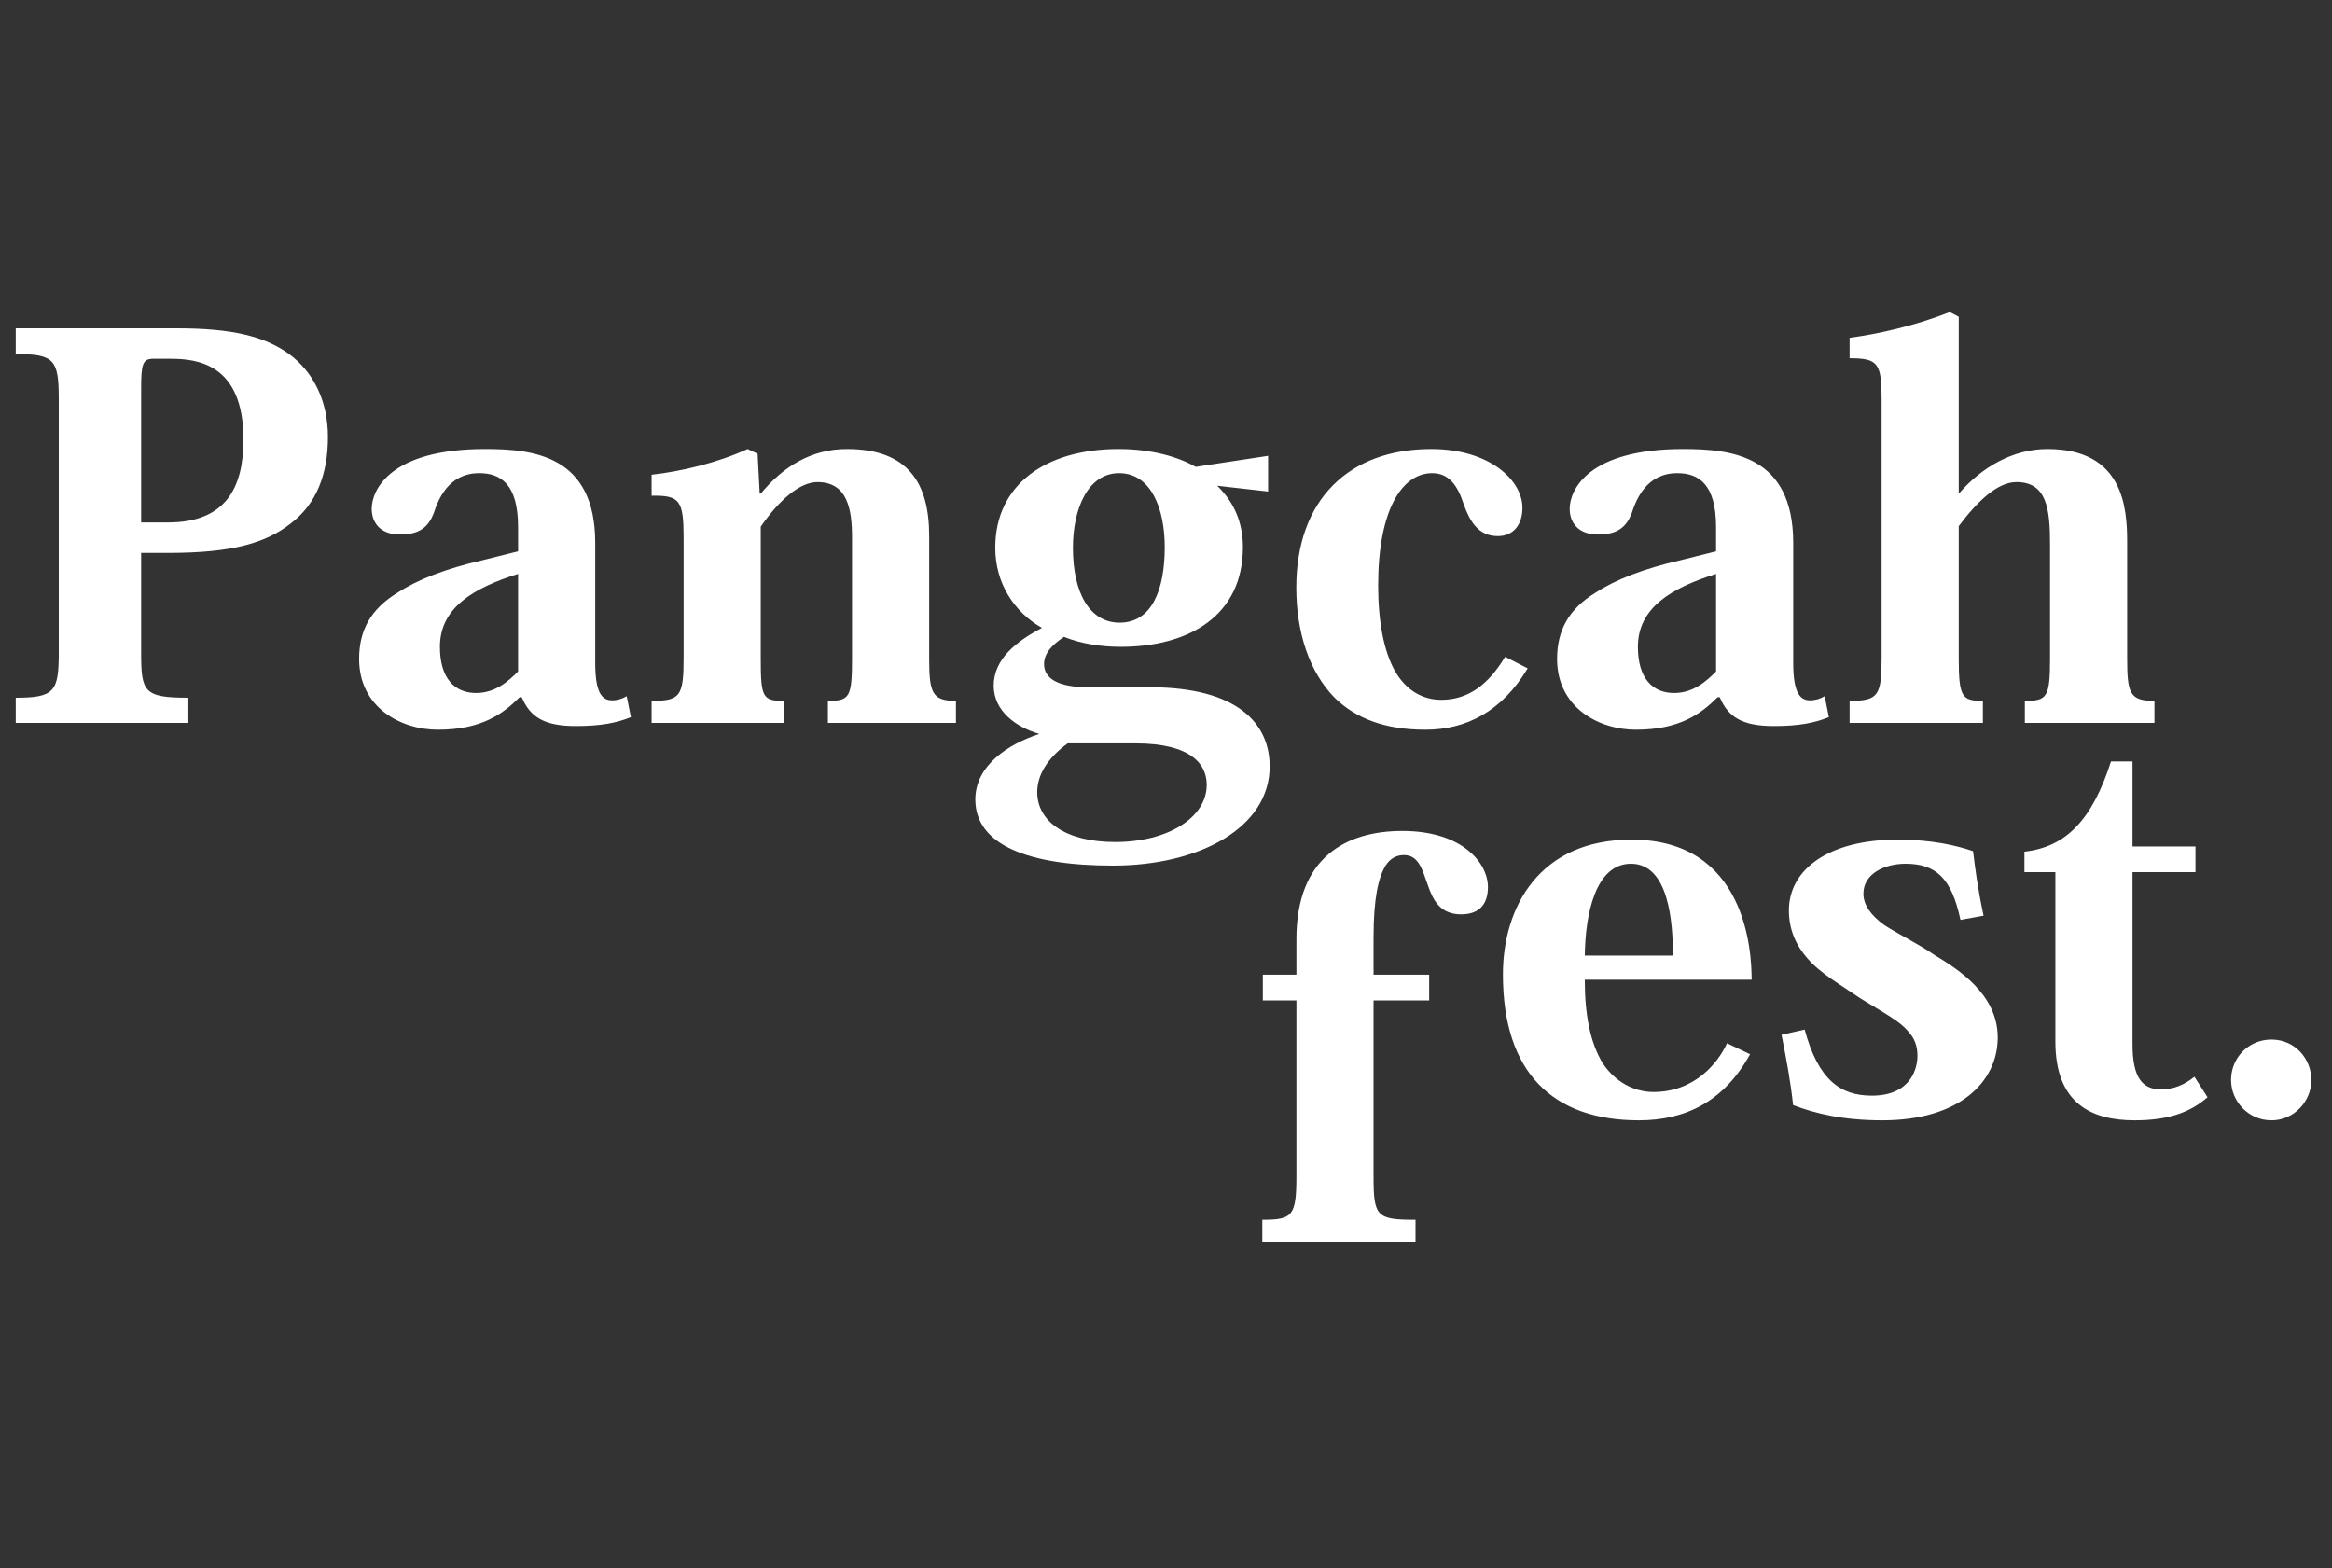 <svg width="400" height="269" viewBox="0 0 400 269" fill="none" xmlns="http://www.w3.org/2000/svg">
<rect x="0" y="0" width="400" height="269" fill="#333333" stroke="none"/>
<path d="M2.7 124H32.31V119.68C24.66 119.68 24.21 118.69 24.21 111.94V94.84H28.89C39.87 94.84 45.63 93.13 49.86 89.8C54.27 86.47 56.25 81.34 56.25 74.95C56.25 68.74 53.73 63.79 49.59 60.73C45.36 57.67 39.78 56.32 30.33 56.32H2.7V60.73C9.36 60.73 10.08 61.72 10.08 68.47V111.94C10.08 118.6 9.36 119.68 2.7 119.68V124ZM24.21 89.62V66.58C24.21 62.44 24.48 61.54 26.28 61.54H29.25C33.75 61.54 41.76 62.35 41.76 75.4C41.76 83.68 38.7 89.62 28.8 89.62H24.21ZM88.865 94.57L82.745 96.1C76.445 97.54 71.585 99.43 68.165 101.68C63.575 104.47 61.595 108.16 61.595 113.02C61.595 121.39 68.795 125.17 75.095 125.17C82.565 125.17 86.255 122.47 89.135 119.59H89.495C90.935 123.01 93.365 124.54 98.765 124.54C103.085 124.54 105.785 124 108.215 123.01L107.495 119.41C106.775 119.86 105.875 120.13 104.975 120.13C103.085 120.13 102.095 118.51 102.095 113.65V93.13C102.095 78.1 91.475 77.02 83.195 77.02C66.905 77.02 63.755 84.04 63.755 87.28C63.755 89.62 65.195 91.69 68.615 91.69C72.035 91.69 73.475 90.34 74.375 88.09C75.185 85.57 76.985 81.16 82.205 81.16C85.895 81.16 88.865 83.05 88.865 90.43V94.57ZM88.865 115.18C87.245 116.8 84.995 118.87 81.665 118.87C77.975 118.87 75.455 116.35 75.455 110.95C75.455 104.29 81.125 100.87 88.865 98.44V115.18ZM130.308 84.67L129.948 77.83L128.238 77.02C122.928 79.45 116.628 80.89 111.768 81.43V85.03C116.628 84.94 117.258 85.84 117.258 92.32V112.75C117.258 119.41 116.718 120.22 111.768 120.22V124H134.448V120.22C130.758 120.22 130.488 119.59 130.488 112.84V90.34C133.728 85.66 137.238 82.69 140.208 82.69C145.338 82.69 146.148 87.28 146.148 92.23V112.75C146.148 119.59 145.788 120.22 142.008 120.22V124H163.968V120.22C159.918 120.22 159.378 118.87 159.378 113.02V91.96C159.378 82.96 155.868 77.02 145.248 77.02C139.218 77.02 134.358 79.99 130.488 84.67H130.308ZM217.514 84.31V78.19L205.094 80.08C202.124 78.37 197.534 77.02 191.864 77.02C179.354 77.02 170.714 83.14 170.714 93.94C170.714 99.97 173.864 104.92 178.724 107.71C174.404 109.96 170.444 113.02 170.444 117.61C170.444 121.93 174.224 124.72 178.274 125.89C172.784 127.69 167.294 131.38 167.294 137.14C167.294 144.97 176.474 148.48 190.874 148.48C205.814 148.48 217.784 141.91 217.784 131.47C217.784 124.18 212.384 117.88 197.174 117.88H186.644C181.424 117.88 179.084 116.35 179.084 113.92C179.084 112.12 180.344 110.68 182.504 109.24C185.384 110.41 188.804 110.95 192.224 110.95C204.014 110.95 213.194 105.55 213.194 93.85C213.194 89.62 211.664 86.11 208.784 83.32L217.514 84.31ZM192.044 106.81C187.004 106.81 184.034 101.86 184.034 93.94C184.034 87.37 186.554 81.16 191.954 81.16C197.444 81.16 199.784 87.28 199.784 93.85C199.784 101.05 197.624 106.81 192.044 106.81ZM194.744 127.51C204.374 127.51 206.984 131.11 206.984 134.62C206.984 140.29 200.234 144.43 191.324 144.43C182.684 144.43 177.914 140.83 177.914 135.88C177.914 132.82 179.804 129.94 183.134 127.51H194.744ZM258.169 112.66C255.289 117.43 251.869 120.04 247.189 120.04C244.039 120.04 241.159 118.42 239.269 115.09C237.379 111.76 236.389 106.63 236.389 100.42C236.389 87.55 240.439 81.16 245.659 81.16C248.449 81.16 249.979 83.14 251.059 86.47C252.049 89.26 253.489 91.96 256.909 91.96C259.609 91.96 261.139 89.98 261.139 87.1C261.139 82.42 255.559 77.02 245.479 77.02C231.439 77.02 222.349 85.66 222.349 100.78C222.349 108.52 224.599 115.27 228.919 119.68C232.519 123.19 237.469 125.17 244.489 125.17C251.509 125.17 257.629 122.02 262.039 114.64L258.169 112.66ZM294.353 94.57L288.233 96.1C281.933 97.54 277.073 99.43 273.653 101.68C269.063 104.47 267.083 108.16 267.083 113.02C267.083 121.39 274.283 125.17 280.583 125.17C288.053 125.17 291.743 122.47 294.623 119.59H294.983C296.423 123.01 298.853 124.54 304.253 124.54C308.573 124.54 311.273 124 313.703 123.01L312.983 119.41C312.263 119.86 311.363 120.13 310.463 120.13C308.573 120.13 307.583 118.51 307.583 113.65V93.13C307.583 78.1 296.963 77.02 288.683 77.02C272.393 77.02 269.243 84.04 269.243 87.28C269.243 89.62 270.683 91.69 274.103 91.69C277.523 91.69 278.963 90.34 279.863 88.09C280.673 85.57 282.473 81.16 287.693 81.16C291.383 81.16 294.353 83.05 294.353 90.43V94.57ZM294.353 115.18C292.733 116.8 290.483 118.87 287.153 118.87C283.463 118.87 280.943 116.35 280.943 110.95C280.943 104.29 286.613 100.87 294.353 98.44V115.18ZM317.256 124H340.116V120.22C336.516 120.22 335.976 119.59 335.976 112.84V90.25C339.216 85.93 342.636 82.69 345.876 82.69C351.096 82.69 351.636 87.28 351.636 93.49V112.75C351.636 119.59 351.186 120.22 347.316 120.22V124H369.546V120.22C365.316 120.22 364.866 118.96 364.866 112.93V93.04C364.866 87.1 364.236 77.02 351.186 77.02C345.246 77.02 339.936 80.17 336.156 84.49H335.976V54.34L334.446 53.53C328.506 55.87 322.116 57.31 317.256 57.94V61.45C322.116 61.45 322.746 62.26 322.746 68.47V112.75C322.746 119.32 322.206 120.22 317.256 120.22V124Z" fill="white"/>
<path d="M296.223 178.94C294.693 182.36 290.643 187.31 283.623 187.31C280.293 187.31 277.053 185.6 274.893 182.36C272.733 178.76 271.833 173.99 271.833 168.05H300.453C300.453 163.28 299.553 144.02 279.843 144.02C264.093 144.02 257.793 155.54 257.793 167.15C257.793 184.07 266.433 192.17 281.103 192.17C289.023 192.17 295.683 189.02 300.183 180.83L296.223 178.94ZM271.833 163.91C271.923 156.89 273.633 148.16 279.753 148.16C286.233 148.16 286.953 158.15 286.953 163.91H271.833ZM305.584 177.5C306.484 182.09 307.114 185.42 307.564 189.56C311.344 191 316.114 192.17 322.864 192.17C336.184 192.17 342.664 185.51 342.664 177.95C342.664 170.39 335.554 166.07 331.684 163.73C329.254 162.02 325.744 160.31 323.224 158.69C320.974 157.07 319.624 155.27 319.624 153.29C319.624 149.78 323.404 148.16 326.824 148.16C332.044 148.16 334.744 150.59 336.274 157.79L340.234 157.07C339.154 151.94 338.794 148.97 338.434 146C335.554 145.01 331.324 144.02 325.474 144.02C313.774 144.02 306.844 149.06 306.844 156.17C306.844 159.5 308.104 162.2 309.994 164.36C312.244 166.97 315.484 168.77 319.174 171.29C323.404 173.9 325.834 175.16 327.274 176.87C328.444 178.13 328.894 179.48 328.894 181.1C328.894 183.44 327.634 187.94 321.064 187.94C315.664 187.94 311.884 185.24 309.544 176.6L305.584 177.5ZM352.552 149.6V178.67C352.552 189.38 358.852 192.17 366.142 192.17C372.082 192.17 375.772 190.73 378.652 188.21L376.402 184.7C374.602 186.14 372.802 186.86 370.642 186.86C367.492 186.86 365.782 184.88 365.782 179.12V149.6H376.582V145.19H365.782V130.61H362.092C358.852 140.69 354.352 145.28 347.242 146.09V149.6H352.552ZM389.617 178.31C385.657 178.31 382.687 181.46 382.687 185.24C382.687 188.93 385.657 192.17 389.617 192.17C393.487 192.17 396.457 188.93 396.457 185.24C396.457 181.64 393.667 178.31 389.617 178.31Z" fill="white"/>
<path d="M216.52 213H242.8V209.22C236.14 209.22 235.6 208.68 235.6 201.84V171.6H245.14V167.19H235.6V160.8C235.6 154.14 236.41 150.54 237.67 148.47C238.48 147.21 239.56 146.67 240.82 146.67C243.34 146.67 243.97 149.19 244.87 151.71C245.77 154.32 246.94 156.84 250.63 156.84C253.87 156.84 255.22 154.95 255.22 152.16C255.22 148.02 250.81 142.53 240.55 142.53C230.83 142.53 222.37 147.12 222.37 161.07V167.19H216.61V171.6H222.37V201.57C222.37 208.59 221.74 209.22 216.52 209.22V213Z" fill="white"/>
</svg>
